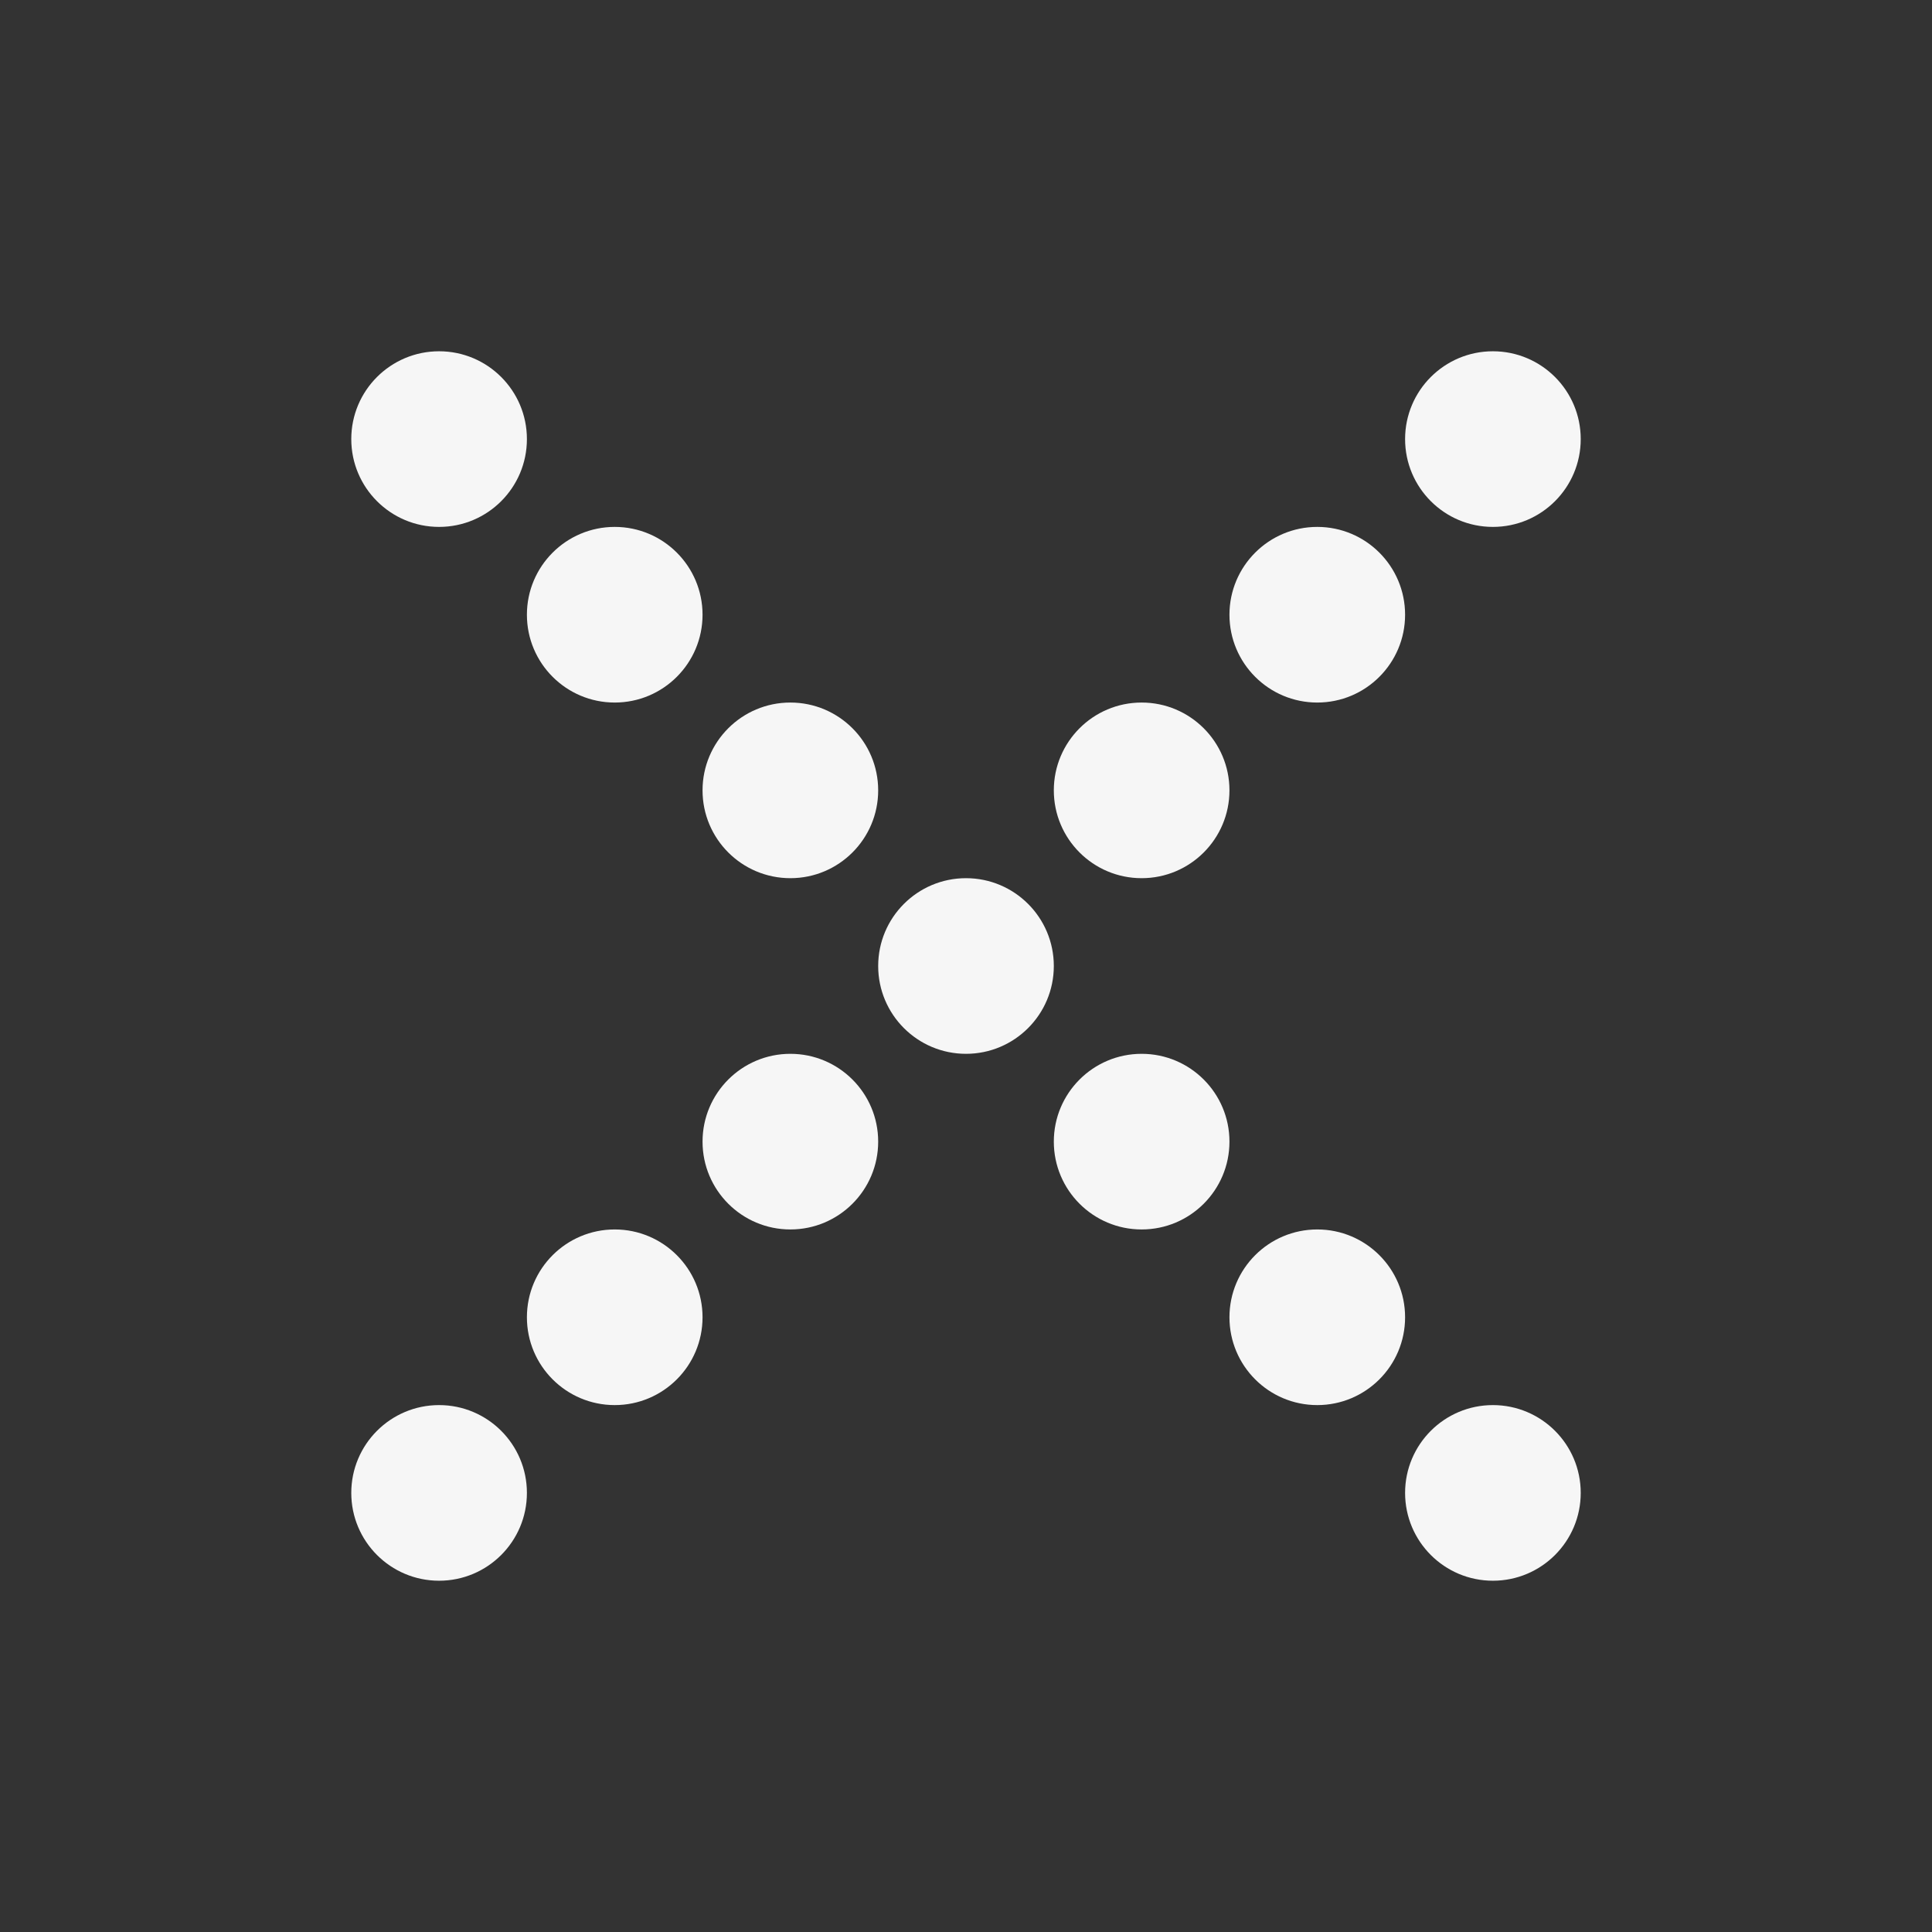 <svg width="11" height="11" viewBox="0 0 11 11" fill="none" xmlns="http://www.w3.org/2000/svg">
<rect x="0" y="0" width="11" height="11" fill="#333333" stroke="none"/>
<circle cx="2.5" cy="2.5" r="0.5" fill="#F6F6F6"/>
<circle cx="2.5" cy="8.5" r="0.5" transform="rotate(-90 2.5 8.5)" fill="#F6F6F6"/>
<circle cx="3.5" cy="3.5" r="0.5" fill="#F6F6F6"/>
<circle cx="3.5" cy="7.5" r="0.5" transform="rotate(-90 3.5 7.5)" fill="#F6F6F6"/>
<circle cx="4.5" cy="4.5" r="0.5" fill="#F6F6F6"/>
<circle cx="4.5" cy="6.5" r="0.5" transform="rotate(-90 4.5 6.5)" fill="#F6F6F6"/>
<circle cx="5.5" cy="5.5" r="0.5" fill="#F6F6F6"/>
<circle cx="6.5" cy="6.5" r="0.5" fill="#F6F6F6"/>
<circle cx="6.5" cy="4.5" r="0.5" transform="rotate(-90 6.5 4.5)" fill="#F6F6F6"/>
<circle cx="7.5" cy="7.5" r="0.5" fill="#F6F6F6"/>
<circle cx="7.5" cy="3.5" r="0.5" transform="rotate(-90 7.5 3.5)" fill="#F6F6F6"/>
<circle cx="8.5" cy="8.5" r="0.5" fill="#F6F6F6"/>
<circle cx="8.5" cy="2.5" r="0.5" transform="rotate(-90 8.5 2.5)" fill="#F6F6F6"/>
</svg>
